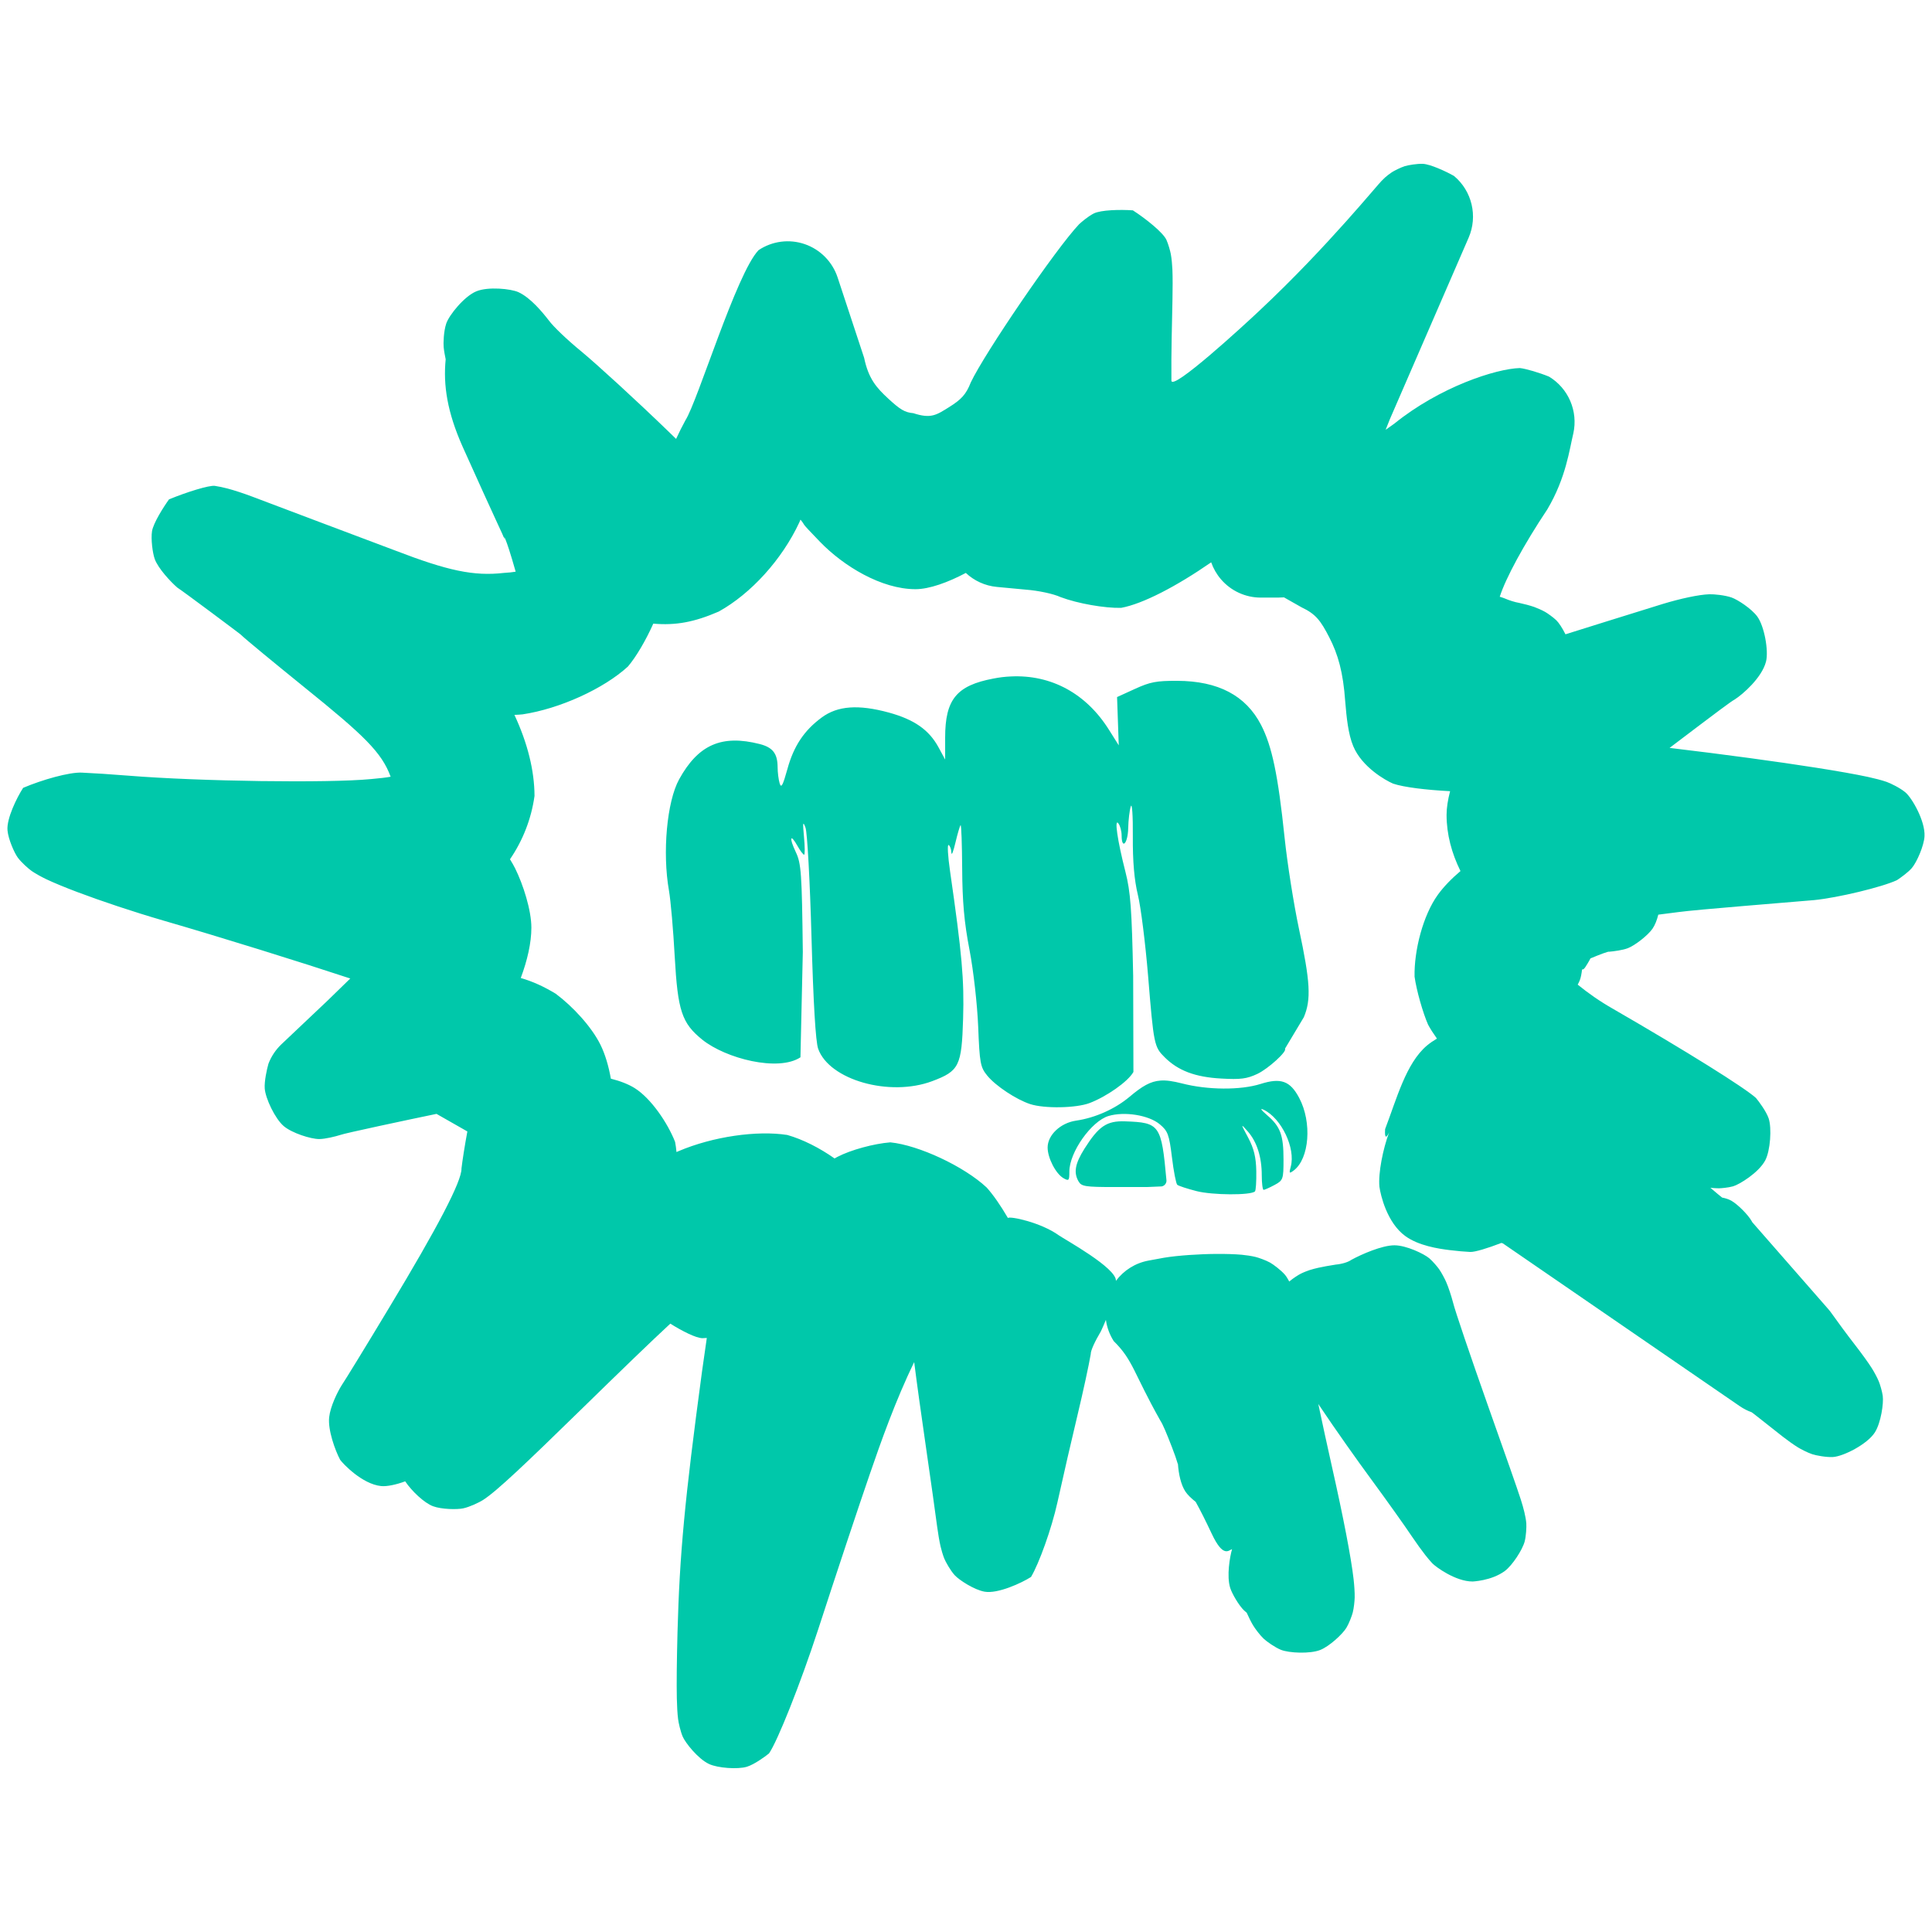 <svg viewBox="0 0 512 512" xmlns="http://www.w3.org/2000/svg"><path fill="rgb(0, 200, 170)" d="m313.211 287.111c6.81 1.767 15.52 1.829 20.859.146 5.382-1.703 7.838-.81 10.228 3.699 3.44 6.482 2.704 16.1-1.452 19.237-1.184.895-1.272.77-.782-1.017 1.318-4.862-2.456-12.799-7.145-15.063-1.118-.539-.783-.02.892 1.434 3.507 3.012 4.334 5.256 4.334 11.759 0 5.214-.112 5.506-2.391 6.732-1.318.706-2.612 1.287-2.88 1.287-.269 0-.493-1.744-.493-3.864 0-4.861-1.295-8.914-3.751-11.676-1.876-2.119-1.876-2.077.157 1.724 1.517 2.868 2.077 5.174 2.143 8.851.045 2.742-.111 5.152-.356 5.381-1.14 1.06-11.28.997-15.478-.084-2.502-.643-4.802-1.391-5.114-1.683-.313-.289-.961-3.572-1.406-7.291-.738-6.046-1.096-6.96-3.24-8.746-2.926-2.432-9.357-3.449-13.579-2.182-4.533 1.371-10.362 9.619-10.362 14.688 0 2.451-.133 2.598-1.563 1.787-2.032-1.164-4.199-5.36-4.199-8.123 0-3.304 3.395-6.524 7.548-7.126 5.093-.749 10.319-3.096 14.161-6.316 3.349-2.826 5.537-4.114 8.194-4.301 1.588-.125 3.352.166 5.675.747zm-4.087 25.679c.066.749-.492 1.476-1.252 1.621l-3.975.167h-8.598c-7.66 0-8.687-.167-9.447-1.454-1.384-2.37-.961-4.717 1.541-8.705 3.775-5.964 5.896-7.418 10.743-7.251 9.223.311 9.648.892 10.988 15.622zm-15.188-119.315 2.546 4.051-.223-6.399-.224-6.399 4.736-2.161c4.041-1.848 5.672-2.16 11.233-2.139 10.833.041 18.135 3.885 22.177 11.655 2.903 5.609 4.512 13.234 6.253 29.917.716 6.836 2.435 17.68 3.797 24.1 3.016 14.128 3.282 18.782 1.295 23.478l-5.002 8.351c.692.644-4.444 5.319-7.325 6.67-2.792 1.308-4.424 1.516-9.581 1.225-6.856-.375-11.39-2.078-14.941-5.61-2.814-2.784-2.926-3.304-4.422-21.628-.716-8.601-1.92-18.241-2.703-21.419-.96-3.968-1.384-8.851-1.341-15.561.046-5.403-.2-8.954-.534-7.916-.335 1.038-.649 3.657-.693 5.838-.089 3.989-1.72 5.754-1.742 1.891 0-1.143-.38-2.577-.848-3.2-1.14-1.537-.269 4.509 1.853 12.798 1.363 5.319 1.699 10.014 2.055 27.611l.067 25.45c-1.451 2.597-7.236 6.587-11.636 8.249-3.595 1.35-11.948 1.495-15.723.269-3.684-1.204-9.157-4.819-11.389-7.561-1.81-2.224-2.012-3.305-2.39-12.965-.245-5.901-1.251-14.875-2.301-20.339-1.405-7.251-1.897-12.84-1.942-21.587-.045-6.482-.224-11.655-.426-11.468-.178.166-.804 2.264-1.361 4.633-.558 2.369-1.028 3.573-1.073 2.659-.021-.913-.357-1.827-.736-2.036-.38-.207-.201 2.909.379 6.919 3.172 22.002 3.775 28.837 3.462 39.079-.379 12.57-1.027 13.899-8.174 16.58-11.278 4.237-27.291-.292-30.238-8.581-.671-1.891-1.273-12.071-1.766-29.605-.402-14.69-1.116-27.736-1.585-28.983-.693-1.849-.76-1.392-.402 2.452.246 2.596.268 4.715.022 4.715-.223 0-1.027-1.039-1.742-2.327-1.943-3.448-2.278-2.201-.446 1.642 1.428 2.992 1.607 5.568 1.854 26.468l-.627 27.903c-5.874 3.884-19.765.352-26.018-4.674-5.427-4.385-6.499-7.626-7.303-22.044-.379-7.023-1.072-14.876-1.519-17.432-1.785-10.096-.557-23.601 2.681-29.501 5.069-9.204 11.279-11.925 21.349-9.37 3.486.893 4.735 2.514 4.759 6.129 0 1.372.245 3.303.536 4.28.424 1.392.848.582 2.054-3.761 1.675-6.108 4.422-10.242 9.112-13.691 4.199-3.095 9.693-3.49 17.732-1.309 6.813 1.871 10.699 4.592 13.244 9.287l1.72 3.178v-5.817c0-10.117 3.015-13.795 12.774-15.644 1.564-.312 3.128-.499 4.646-.561 10.675-.52 19.989 4.509 26.04 14.211zm74.431-82.477-1.161 2.902 2.339-1.66c11.955-9.665 26.88-14.537 33.234-14.702 1.554.156 5.212 1.233 7.735 2.276 5.139 3.099 7.731 9.152 6.435 15.032-1.011 4.115-1.902 11.732-6.896 20.144-6.229 9.342-10.998 18.167-12.606 23.152.483.143.921.29 1.299.439 1.213.533 2.811 1.022 3.8 1.181 1.255.267 2.973.713 4.04 1.092.69.246 2.048.828 2.887 1.306.644.367 2.152 1.428 2.984 2.236.632.613 1.57 2.018 2.41 3.701 6.027-1.892 14.327-4.494 25.802-8.05 4.65-1.407 9.569-2.48 12.351-2.562 1.228-.036 4.113.238 5.905.874 1.592.565 5.248 2.95 6.763 5.011 1.889 2.57 3.045 9.096 2.33 11.936-1.082 4.294-6.21 8.743-8.319 10.074-1.046.579-3.585 2.469-17.243 12.821 14.865 1.77 28.648 3.649 38.779 5.24 5.715.897 10.582 1.756 13.799 2.451 1.738.375 3.689.876 4.935 1.315.992.35 3.516 1.547 4.995 2.79 1.716 1.443 5.273 7.572 5.052 11.631-.133 2.464-2.018 6.837-3.365 8.414-.974 1.141-3.029 2.614-3.945 3.209-3.968 1.853-15.675 4.668-21.943 5.284-3.081.275-11.576.972-18.855 1.574-7.224.597-14.964 1.301-17.082 1.597-1.096.136-3.045.388-5.362.687-.354 1.415-.854 2.731-1.523 3.706-1.251 1.825-4.692 4.461-6.531 5.174-1.391.54-3.764.841-4.976.945-.093-.16-2.347.68-4.944 1.765-.444.876-1.078 1.879-1.392 2.352-.331.494-.619.664-.83.56-.136 1.115-.322 2.157-.588 2.837-.15.382-.345.789-.571 1.207 2.83 2.297 5.974 4.5 9.354 6.409 19.745 11.409 34.818 20.853 37.883 23.62.81.97 2.742 3.583 3.361 5.401.866 2.546.46 8.594-.906 11.153-1.756 3.286-6.9 6.407-8.518 6.864-1.294.365-3.201.524-3.762.526-.524.002-1.284-.046-1.601-.076-.185-.018-.411-.042-.65-.071.671.584 1.306 1.125 1.901 1.619.492.408.884.727 1.211.986.909.172 1.751.439 2.457.839 1.589.9 4.407 3.662 5.392 5.427.046.081.09.167.136.257l20.109 22.985c.316.362.615.74.892 1.133 1.399 1.979 4.165 5.753 6.202 8.362 1.951 2.526 3.554 4.743 4.502 6.248.598.948 1.418 2.458 1.84 3.488.331.806.877 2.645 1.036 3.808.271 1.966-.48 7.158-2.094 9.692-1.998 3.138-8.363 6.36-11.11 6.517-1.745.1-4.477-.408-5.495-.75-1.262-.423-2.984-1.318-3.775-1.804-1.223-.751-2.808-1.91-4.064-2.876-2.427-1.868-5.16-4.122-7.263-5.728-.376-.287-.674-.513-.921-.695-1.107-.398-2.175-.941-3.175-1.628l-62.782-43.139c-.13-.037-.258-.075-.386-.115-3.595 1.394-7.019 2.446-8.265 2.39-1.459-.066-3.507-.247-5.43-.487-3.006-.368-8.26-1.16-11.783-3.735-4.841-3.538-6.535-10.821-6.841-13.052-.348-3.627.937-10.051 2.586-14.453-.682 1.495-1.263 1.849-1.078-.834 3.035-7.908 5.517-17.453 11.089-22.14.791-.665 1.689-1.268 2.644-1.843-.964-1.355-1.768-2.61-2.348-3.693-1.379-3.141-3.07-9.057-3.58-12.719-.143-6.96 2.244-16.252 6.157-21.685 1.531-2.125 3.629-4.286 6.012-6.301-2.325-4.69-3.687-9.739-3.687-14.891 0-1.855.341-3.996.934-6.273-6.384-.334-12.205-1.031-15.099-2.001-2.08-.896-8.273-4.403-10.578-9.955-1.329-3.199-1.765-7.577-2.118-11.845-.548-7.708-1.876-12.433-4.262-17.043-2.221-4.291-3.497-6.087-7.277-7.868l-4.684-2.653c-.648.043-1.212.06-1.661.061h-4.495c-4.059 0-7.916-1.778-10.564-4.87-1.141-1.334-2.009-2.856-2.578-4.479-9.253 6.405-18.141 11.02-23.858 12.066-4.297.115-11.474-1.126-16.045-2.844-1.923-.886-5.886-1.727-9.239-1.982l-7.673-.722c-3.113-.293-5.986-1.621-8.208-3.705-4.714 2.502-9.675 4.307-13.329 4.307-9.027 0-19.065-6.09-25.315-12.556-5.822-6.021-3.428-3.741-5.159-5.868-.023.037-.046.074-.068.111-.071.18-.158.388-.258.626-4.589 9.837-12.802 18.875-21.347 23.614-6.5 2.819-11.4 3.717-17.345 3.204-2.031 4.515-4.518 8.764-6.724 11.365-6.391 5.863-18.033 11.19-27.935 12.678-.655.065-1.373.11-2.143.139 3.464 7.409 5.304 14.763 5.322 21.48-.851 6.085-3.098 11.817-6.501 16.781.529.846.997 1.669 1.381 2.445 2.094 4.221 4.288 11.012 4.288 15.688 0 4.015-1.07 8.68-2.811 13.326 3.325.974 6.199 2.322 9.261 4.17 4.503 3.356 9.462 8.711 11.84 13.483 1.26 2.529 2.196 5.74 2.776 9.031 2.393.602 4.61 1.436 6.306 2.498 4.316 2.702 8.717 9.177 10.711 14.245.164.842.288 1.745.374 2.701.181-.079.362-.157.542-.234 9.159-3.898 20.802-5.535 28.821-4.293 4.17 1.192 8.591 3.449 12.528 6.225.256-.148.506-.287.751-.414 3.606-1.882 9.743-3.519 14.028-3.852 7.524.749 19.533 6.357 25.534 11.973 1.791 1.994 3.725 4.813 5.63 8.071.475-.543 8.66 1.133 13.481 4.59 1.462 1.049 15.381 8.667 15.136 12.073 2.082-2.789 5.153-4.733 8.643-5.374l4.106-.754c3.645-.615 9.602-.996 14.034-1.011 2.271-.012 4.761.056 6.525.214 1.025.092 2.634.32 3.707.587.806.2 2.695.86 3.836 1.495.899.5 2.93 2.04 3.922 3.198.364.425.769 1.064 1.169 1.826.031-.029.061-.056.09-.081.838-.736 2.336-1.683 2.935-1.988.712-.364 1.846-.801 2.336-.959.66-.215 1.664-.473 2.345-.626 1.189-.265 2.964-.586 4.569-.833 1.698-.157 3.343-.658 4.193-1.272 2.67-1.462 8.103-3.848 11.402-3.848 3.123 0 7.875 2.264 9.277 3.474.896.773 2.123 2.221 2.59 2.894.643.929 1.454 2.464 1.84 3.342.625 1.421 1.378 3.735 1.851 5.539.467 1.978 4.618 14.213 9.258 27.334 4.973 14.044 7.501 21.178 8.677 24.803.681 2.106 1.338 4.622 1.458 6.334.072 1.027-.076 3.375-.418 4.709-.584 2.28-3.32 6.416-5.236 7.851-3.6 2.696-8.797 2.818-8.589 2.818-4.527 0-9.824-3.922-10.686-4.838-.542-.577-1.29-1.471-1.836-2.165-.984-1.254-2.335-3.13-3.532-4.903-1.981-2.963-6.808-9.728-10.708-15.038-3.883-5.281-9.238-12.818-14.12-20.098.971 4.625 2.359 11.019 3.554 16.331 3.119 13.823 5.147 24.394 5.798 30.082.186 1.617.317 3.568.289 4.884-.019.918-.21 2.773-.505 3.944-.227.904-1.01 2.946-1.688 4.069-1.004 1.659-4.501 4.922-6.965 5.888-2.672 1.047-8.214.826-10.408-.059-1.508-.609-3.753-2.176-4.575-2.96-1.004-.956-2.285-2.686-2.804-3.55-.509-.848-1.12-2.09-1.674-3.317-.261-.199-.493-.394-.687-.583-1.412-1.369-3.214-4.49-3.683-5.989-.978-3.127-.105-8.193.493-10.272-.907.295-2.342 2.417-5.422-4.157-1.537-3.28-2.996-6.187-4.209-8.355-.003-.007-.007-.013-.011-.019-1.15-.903-2.149-1.87-2.718-2.727-1.211-1.824-1.804-4.73-1.982-7.309-.025-.005-.047-.037-.064-.098-.335-1.158-.816-2.534-1.523-4.358-1.442-3.711-2.385-6.009-3.084-7.059-7.21-12.821-7.164-15.931-12.346-21.054-1.104-1.728-1.8-3.65-2.074-5.625-.394.968-.831 1.971-1.316 3.013-1.6 2.696-2.741 5.165-2.693 6.027-.458 2.733-2.057 10.128-3.531 16.268-1.423 5.937-3.823 16.321-5.305 23.054-1.547 7.015-4.894 16.254-7 19.77-2.555 1.639-8.839 4.51-12.291 3.905-2.771-.486-6.777-3.103-7.93-4.367-1.187-1.3-2.436-3.603-2.773-4.434-.377-.932-.789-2.377-.98-3.207-.309-1.342-.656-3.395-.908-5.268-.413-3.141-1.718-12.531-2.941-20.881-1.175-8.051-2.553-17.952-3.137-22.683-4.905 10.026-8.935 21.44-11.751 29.64-2.878 8.323-9.049 26.891-13.709 41.24-4.755 14.538-10.763 29.584-13.011 32.816-1.116.918-3.952 2.954-5.876 3.539-2.414.735-7.74.343-10.014-.728-2.993-1.41-6.286-5.658-6.967-7.224-.622-1.43-1.109-3.671-1.238-4.67-.177-1.357-.293-3.458-.337-5.53-.083-3.895-.018-9.876.179-17.496.566-20.703 1.886-34.946 6.504-69.168.483-3.498.902-6.405 1.263-8.824-.404.04-.796.065-1.134.064-1.701-.002-5.389-1.877-8.54-3.853-5.136 4.744-12.684 12.048-24.297 23.391-13.538 13.211-21.68 21.033-25.375 23.368-.985.623-3.451 1.806-5.211 2.188-1.595.346-5.738.281-7.998-.561-2.335-.87-5.655-4.021-7.38-6.6-2.35.88-4.86 1.414-6.389 1.254-5.042-.528-10.131-5.958-10.849-6.96-1.34-2.521-3.28-7.907-2.908-11.281.312-2.843 2.172-6.667 3.365-8.55.621-.872 6.303-10.119 12.617-20.624 12.611-20.909 19.214-33.417 19.086-36.768.237-2.041.878-6.166 1.556-9.793l-8.174-4.658c-7.019 1.448-24.647 5.196-25.486 5.582-1.296.411-4.002 1.084-5.592 1.089-2.267.007-7.268-1.605-9.412-3.432-2.296-1.956-4.838-7.333-5.032-9.961-.139-1.868.552-5.085.983-6.566.75-1.961 1.931-3.727 3.452-5.168l12.293-11.635c2.337-2.286 4.299-4.201 5.94-5.784-13.153-4.351-34.349-10.956-49.585-15.37-7.903-2.299-16.468-5.17-22.723-7.53-3.196-1.206-6.235-2.453-8.265-3.42-1.163-.554-2.79-1.433-3.815-2.143-.822-.568-2.753-2.247-3.753-3.62-.89-1.222-2.497-4.854-2.699-7.197-.265-3.076 2.446-8.625 4.147-11.247 5.11-2.173 12.243-4.186 15.558-4.034 3.177.145 7.56.424 12.171.794 19.041 1.545 53.245 2.002 64.441.917 2.33-.2 3.97-.396 5.223-.622-2.37-6.446-6.999-10.917-22.911-23.742-8.24-6.677-15.703-12.819-16.764-13.876.178.056-15.571-11.72-16.859-12.502-1.815-1.569-5.084-5.106-5.979-7.554-.586-1.602-1.049-5.339-.728-7.382.34-2.164 3.091-6.499 4.508-8.45 4.661-1.922 10.629-3.787 12.152-3.574.951.134 2.346.437 3.341.7 1.767.466 4.303 1.298 6.571 2.153 3.847 1.468 11.209 4.253 16.336 6.171 5.168 1.933 14.856 5.579 21.552 8.113 13.889 5.342 20.783 6.843 28.776 5.932 1.217-.067 2.243-.176 3.136-.327-2.838-10.036-3.381-9.845-2.855-8.415-.482-1.31-2.076-4.384-11.198-24.696-4.09-9.192-5.172-16.334-4.496-23.168-.174-.856-.43-2.169-.532-3.229-.092-.962-.032-4.138.685-6.26.745-2.207 4.742-7.209 7.993-8.541 3.113-1.276 9.133-.685 11.146.238 3.168 1.452 6.299 5.23 8.053 7.495 1.211 1.658 4.976 5.239 8.578 8.181 4.297 3.556 14.743 13.135 23.088 21.21.732.707 1.417 1.372 2.055 1.997.791-1.712 1.627-3.403 2.489-4.962 3.264-5.127 13.517-38.995 19.367-45.06 3.615-2.42 8.147-3.007 12.255-1.588s7.322 4.682 8.693 8.824l7.024 21.289c1.161 5.543 3.236 7.92 6.511 10.924 2.944 2.701 4.228 3.566 6.527 3.755 4.685 1.538 6.116.497 9.506-1.621 3.172-1.981 4.487-3.35 5.718-6.52 3.672-7.778 22.578-35.486 28.71-41.935.565-.529 2.404-2.109 3.891-2.852 1.898-.948 7.052-1.061 10.359-.823 3.412 2.202 8.016 5.881 8.891 7.823.501 1.116 1.006 2.933 1.162 3.77.219 1.171.368 2.876.42 4.077.093 2.135.072 5.068.016 8.126-.11 6.061-.353 13.744-.278 21.307.03 2.982 19.269-14.682 23.284-18.478 9.248-8.663 17.076-17.064 22.863-23.526 2.86-3.194 5.119-5.809 6.736-7.687.804-.935 1.474-1.716 1.956-2.266.262-.3.599-.677.841-.935.182-.193.624-.639.94-.924.293-.265 1.169-.975 1.793-1.38.579-.376 2.286-1.257 3.442-1.618.944-.294 3.36-.681 4.78-.615 1.978.092 6.089 1.983 8.249 3.207 4.781 3.98 6.363 10.659 3.88 16.377zm-234.559 32.09c.001.001.001.001.001.002 0-.001 0-.001-.001-.002z"/></svg>